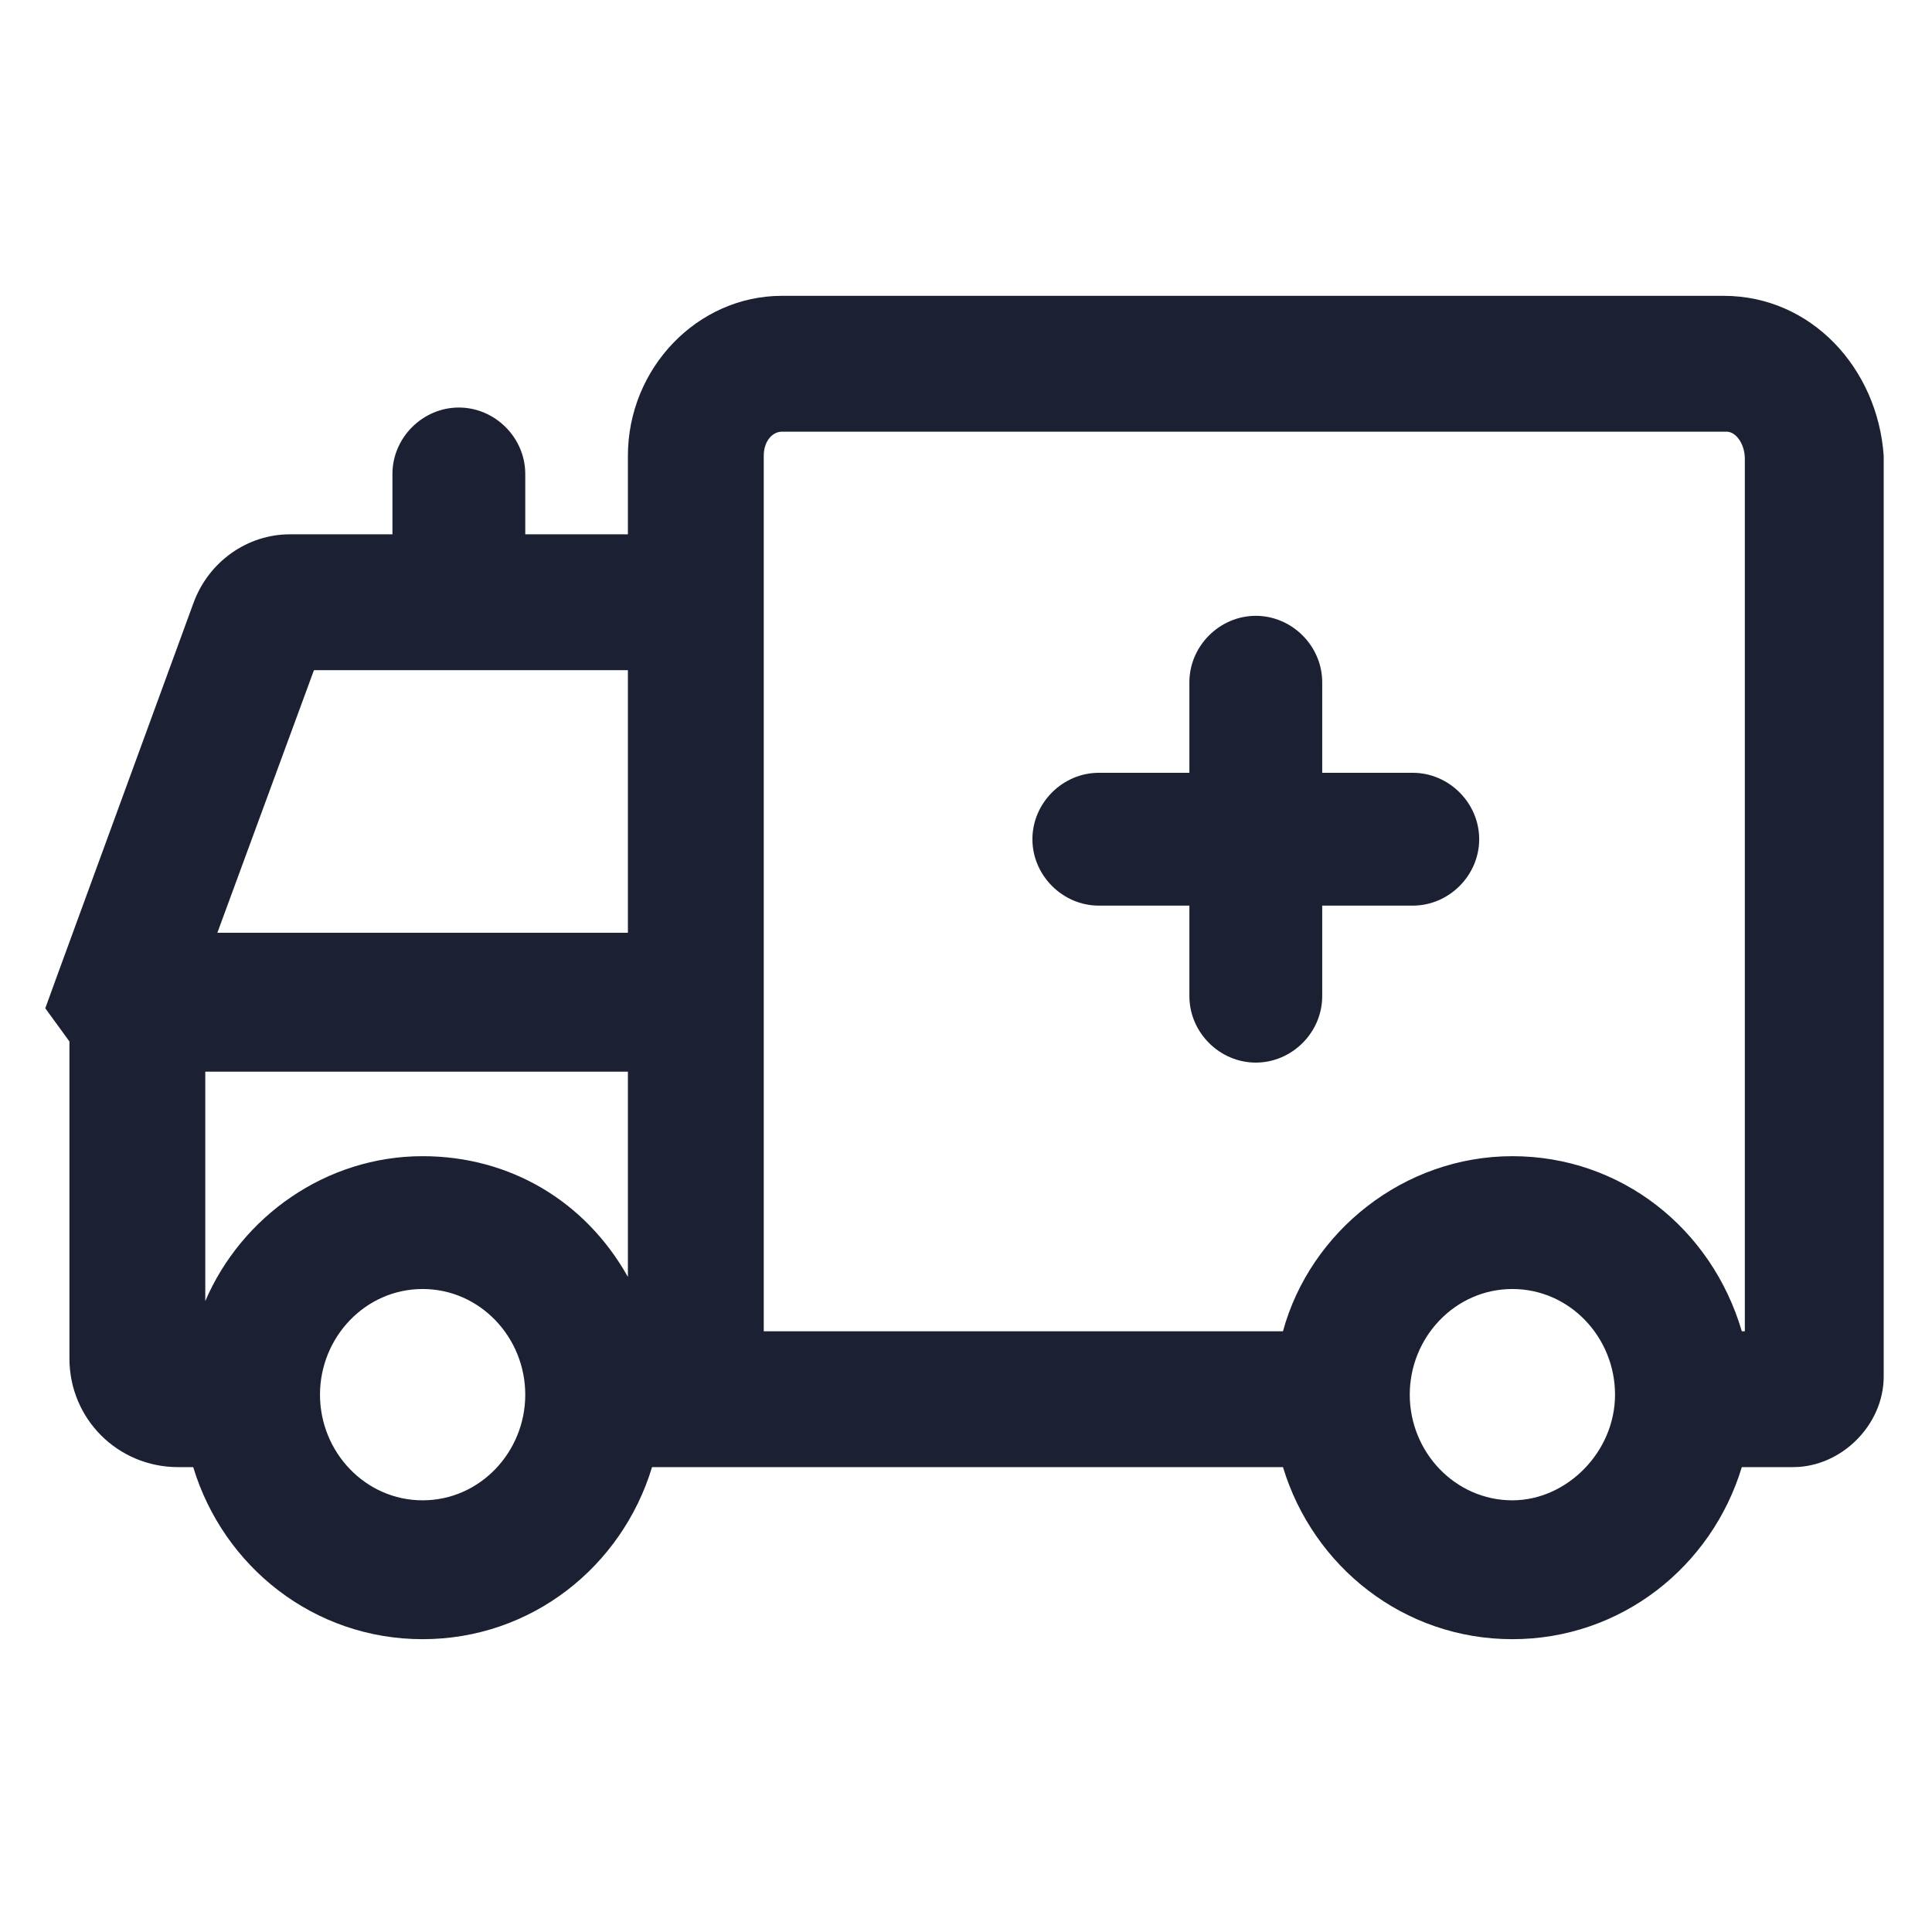 <?xml version="1.0" encoding="utf-8"?><!-- Generator: Adobe Illustrator 25.2.1, SVG Export Plug-In . SVG Version: 6.00 Build 0)  --><svg fill="#1C2033" width="44" height="44" version="1.1" id="lni_lni-ambulance" xmlns="http://www.w3.org/2000/svg" xmlns:xlink="http://www.w3.org/1999/xlink" x="0px"	 y="0px" viewBox="0 0 64 64" style="enable-background:new 0 0 64 64;" xml:space="preserve"><g>	<path d="M57.1,9.8H25.9c-2.8,0-5.1,2.4-5.1,5.3v2.6h-3.4v-2c0-1.2-1-2.2-2.2-2.2s-2.2,1-2.2,2.2v2H9.6c-1.4,0-2.7,0.9-3.2,2.3		L1.9,32.3l-0.4,1.1l0.8,1.1V45c0,2,1.6,3.6,3.6,3.6h0.5c1,3.3,4,5.7,7.6,5.7c3.6,0,6.6-2.4,7.6-5.7h20.9c1,3.3,4,5.7,7.6,5.7		c3.6,0,6.6-2.4,7.6-5.7l1.7,0c1.6,0,3-1.4,3-3V15.1C62.2,12.2,60,9.8,57.1,9.8z M10.4,22.2h10.4v8.7H7.2L10.4,22.2z M14,49.7		c-1.9,0-3.4-1.6-3.4-3.5s1.5-3.5,3.4-3.5c1.9,0,3.4,1.6,3.4,3.5S15.9,49.7,14,49.7z M14,38.3c-3.2,0-6,2-7.2,4.8v-7.6h14v6.8		C19.4,39.8,16.9,38.3,14,38.3z M50.1,49.7c-1.9,0-3.4-1.6-3.4-3.5s1.5-3.5,3.4-3.5s3.4,1.6,3.4,3.5S51.9,49.7,50.1,49.7z		 M50.1,38.3c-3.6,0-6.7,2.5-7.6,5.8H25.3v-29c0-0.5,0.3-0.8,0.6-0.8h31.3c0.3,0,0.6,0.4,0.6,0.9v28.9l-0.1,0		C56.7,40.7,53.7,38.3,50.1,38.3z"/>	<path d="M46.8,25.6h-3v-3c0-1.2-1-2.2-2.2-2.2s-2.2,1-2.2,2.2v3h-3c-1.2,0-2.2,1-2.2,2.2s1,2.2,2.2,2.2h3v3c0,1.2,1,2.2,2.2,2.2		s2.2-1,2.2-2.2v-3h3c1.2,0,2.2-1,2.2-2.2S48,25.6,46.8,25.6z"/></g></svg>